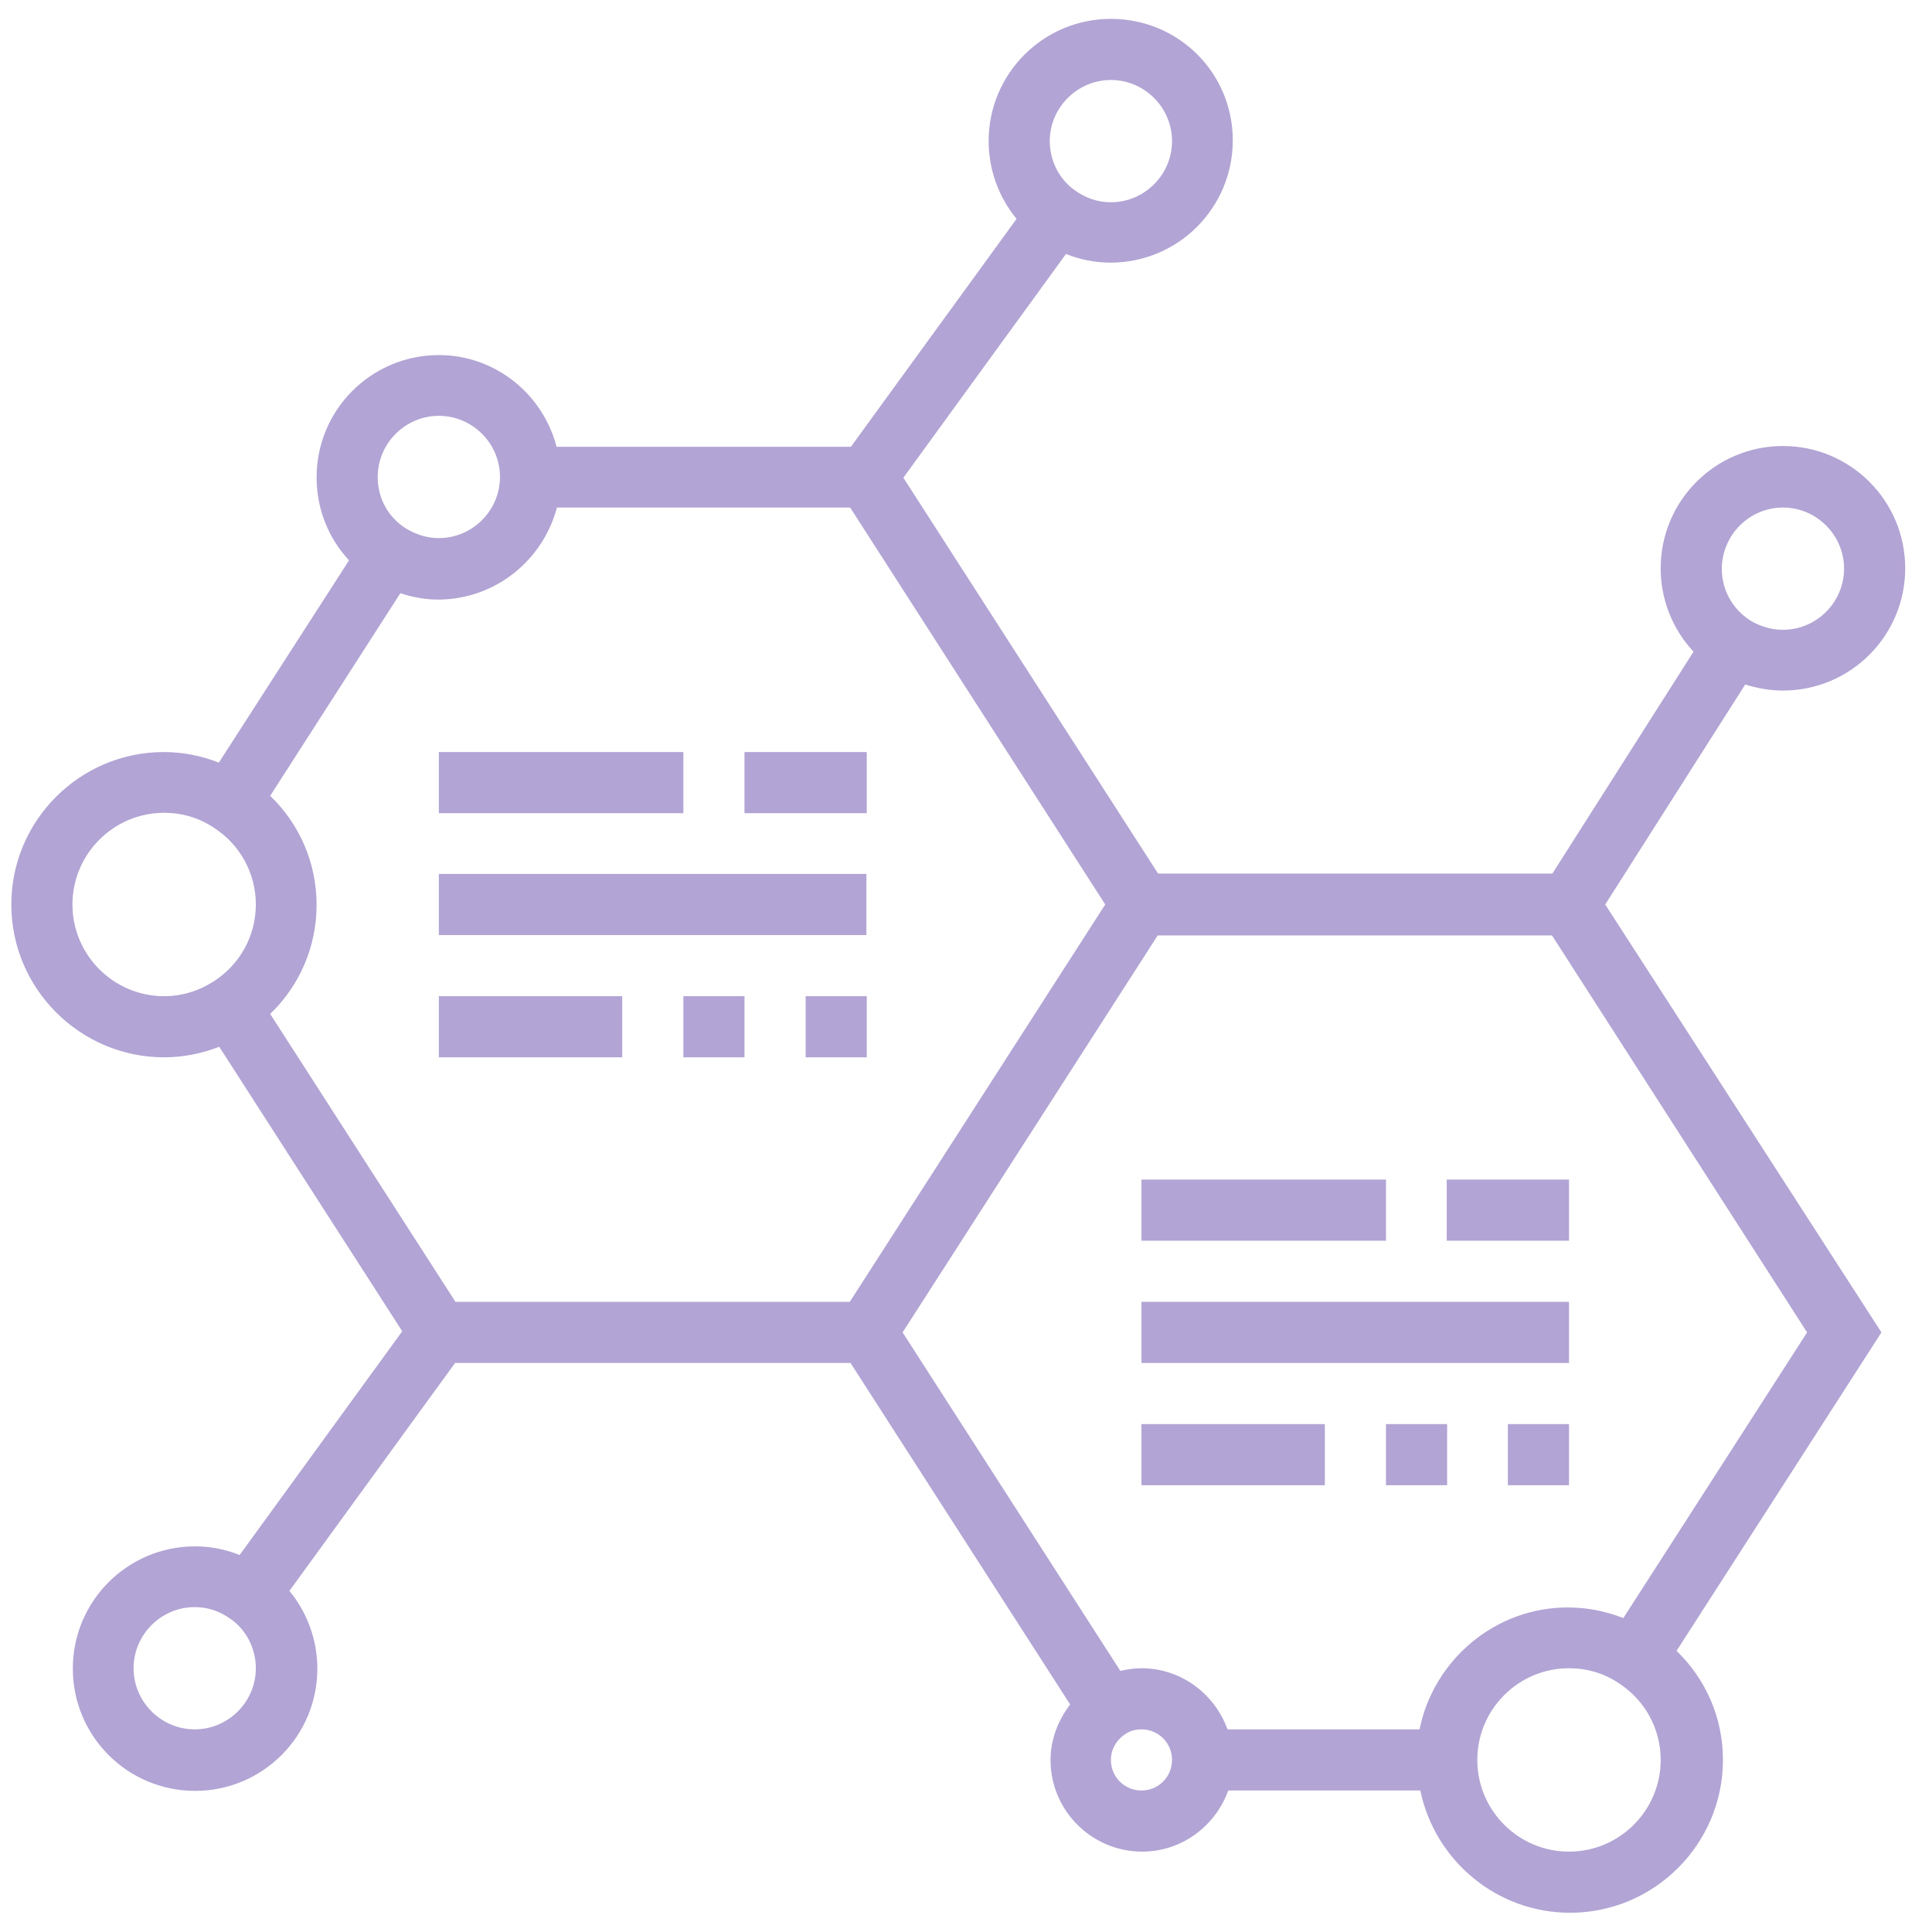 <?xml version="1.0" encoding="utf-8"?>
<!-- Generator: Adobe Illustrator 22.0.1, SVG Export Plug-In . SVG Version: 6.00 Build 0)  -->
<svg version="1.1" id="Capa_1" xmlns="http://www.w3.org/2000/svg" xmlns:xlink="http://www.w3.org/1999/xlink" x="0px" y="0px"
	 viewBox="0 0 512 512" style="enable-background:new 0 0 512 512;" xml:space="preserve">
<style type="text/css">
	.st0{fill:#B2A4D4;}
</style>
<g>
	<path class="st0" d="M425.4,239.7l37.1-58.3c3.2,1,6.5,1.6,10,1.6c17.9,0,32.4-14.5,32.4-32.4s-14.5-32.4-32.4-32.4
		s-32.4,14.5-32.4,32.4c0,8.4,3.2,16.2,8.7,22.1l-37.4,58.8H306.9l-67.5-104.9l43.1-59.3c3.7,1.5,7.7,2.3,11.8,2.3
		c17.9,0,32.4-14.5,32.4-32.4S312.3,5,294.4,5C276.5,5,262,19.5,262,37.4c0,7.6,2.7,14.9,7.4,20.6l-43.9,60.4h-78
		c-3.6-13.9-16.2-24.3-31.2-24.3c-17.9,0-32.4,14.5-32.4,32.4c0,8.3,3.1,16.1,8.6,22L58,202.1c-4.6-1.8-9.5-2.8-14.6-2.8
		C21.2,199.3,3,217.4,3,239.7s18.2,40.5,40.5,40.5c5,0,10-1,14.6-2.8l48.5,75.4l-43.1,59.3c-3.7-1.5-7.7-2.3-11.8-2.3
		c-17.9,0-32.4,14.5-32.4,32.4c0,17.9,14.5,32.4,32.4,32.4s32.4-14.5,32.4-32.4c0-7.6-2.7-14.9-7.4-20.6l43.9-60.4h104.8l58.2,90.5
		c-3.2,4.2-5.2,9.3-5.2,14.7c0,13.4,10.9,24.3,24.3,24.3c10.5,0,19.4-6.8,22.8-16.2h50.9c3.8,18.4,20.1,32.4,39.7,32.4
		c22.3,0,40.5-18.2,40.5-40.5c0-11.1-4.5-21.4-12.3-28.9l54.3-84.4L425.4,239.7z M472.5,134.5c8.9,0,16.2,7.3,16.2,16.2
		c0,8.9-7.3,16.2-16.2,16.2c-3.1,0-6.1-0.9-8.7-2.5c-4.7-3-7.5-8.1-7.5-13.6C456.3,141.8,463.6,134.5,472.5,134.5z M294.4,21.2
		c8.9,0,16.2,7.3,16.2,16.2s-7.3,16.2-16.2,16.2c-3.5,0-6.7-1.1-9.6-3.2c-4.1-2.9-6.6-7.8-6.6-13C278.2,28.5,285.5,21.2,294.4,21.2z
		 M147.6,134.5h77.7l67.6,105.2L225.2,345H120.7l-49.1-76.3c7.8-7.5,12.3-17.8,12.3-28.9c0-11.1-4.5-21.4-12.3-28.9l34.5-53.7
		c3.3,1.1,6.7,1.7,10.1,1.7C131.4,158.8,143.9,148.4,147.6,134.5L147.6,134.5z M116.3,110.2c8.9,0,16.2,7.3,16.2,16.2
		c0,8.9-7.3,16.2-16.2,16.2c-3.1,0-6-0.9-8.8-2.6c-4.7-3-7.4-8-7.4-13.6C100.1,117.5,107.4,110.2,116.3,110.2z M19.2,239.7
		c0-13.4,10.9-24.3,24.3-24.3c4.7,0,9.2,1.3,13.1,3.9c7,4.5,11.2,12.1,11.2,20.4c0,8.3-4.2,15.9-11.2,20.4
		c-3.9,2.5-8.4,3.9-13.1,3.9C30.1,264,19.2,253.1,19.2,239.7z M51.6,458.3c-8.9,0-16.2-7.3-16.2-16.2c0-8.9,7.3-16.2,16.2-16.2
		c3.5,0,6.7,1.1,9.6,3.2c4.1,2.9,6.6,7.8,6.6,13C67.8,451,60.5,458.3,51.6,458.3z M302.5,474.5c-4.5,0-8.1-3.6-8.1-8.1
		c0-2.7,1.4-5.3,3.9-6.9c1.2-0.8,2.6-1.2,4.2-1.2c4.5,0,8.1,3.6,8.1,8.1C310.6,470.9,307,474.5,302.5,474.5z M376.2,458.3h-50.9
		c-3.4-9.4-12.3-16.2-22.8-16.2c-1.9,0-3.8,0.3-5.6,0.7l-57.7-89.7l67.6-105.2h104.5l67.6,105.2l-48.7,75.7
		c-4.6-1.8-9.5-2.8-14.6-2.8C396.3,425.9,379.9,439.9,376.2,458.3L376.2,458.3z M415.8,490.7c-13.4,0-24.3-10.9-24.3-24.3
		c0-13.4,10.9-24.3,24.3-24.3c4.7,0,9.2,1.3,13.1,3.9c7,4.5,11.2,12.1,11.2,20.4C440.1,479.8,429.2,490.7,415.8,490.7z"/>
	<path class="st0" d="M116.3,199.3h64.8v16.2h-64.8V199.3z"/>
	<path class="st0" d="M197.3,199.3h32.4v16.2h-32.4V199.3z"/>
	<path class="st0" d="M116.3,231.6h113.3v16.2H116.3V231.6z"/>
	<path class="st0" d="M213.5,264h16.2v16.2h-16.2V264z"/>
	<path class="st0" d="M181.1,264h16.2v16.2h-16.2V264z"/>
	<path class="st0" d="M116.3,264h48.6v16.2h-48.6V264z"/>
	<path class="st0" d="M302.5,312.6h64.8v16.2h-64.8V312.6z"/>
	<path class="st0" d="M383.4,312.6h32.4v16.2h-32.4V312.6z"/>
	<path class="st0" d="M302.5,345h113.3v16.2H302.5V345z"/>
	<path class="st0" d="M399.6,377.4h16.2v16.2h-16.2V377.4z"/>
	<path class="st0" d="M367.3,377.4h16.2v16.2h-16.2V377.4z"/>
	<path class="st0" d="M302.5,377.4h48.6v16.2h-48.6V377.4z"/>
</g>
</svg>
